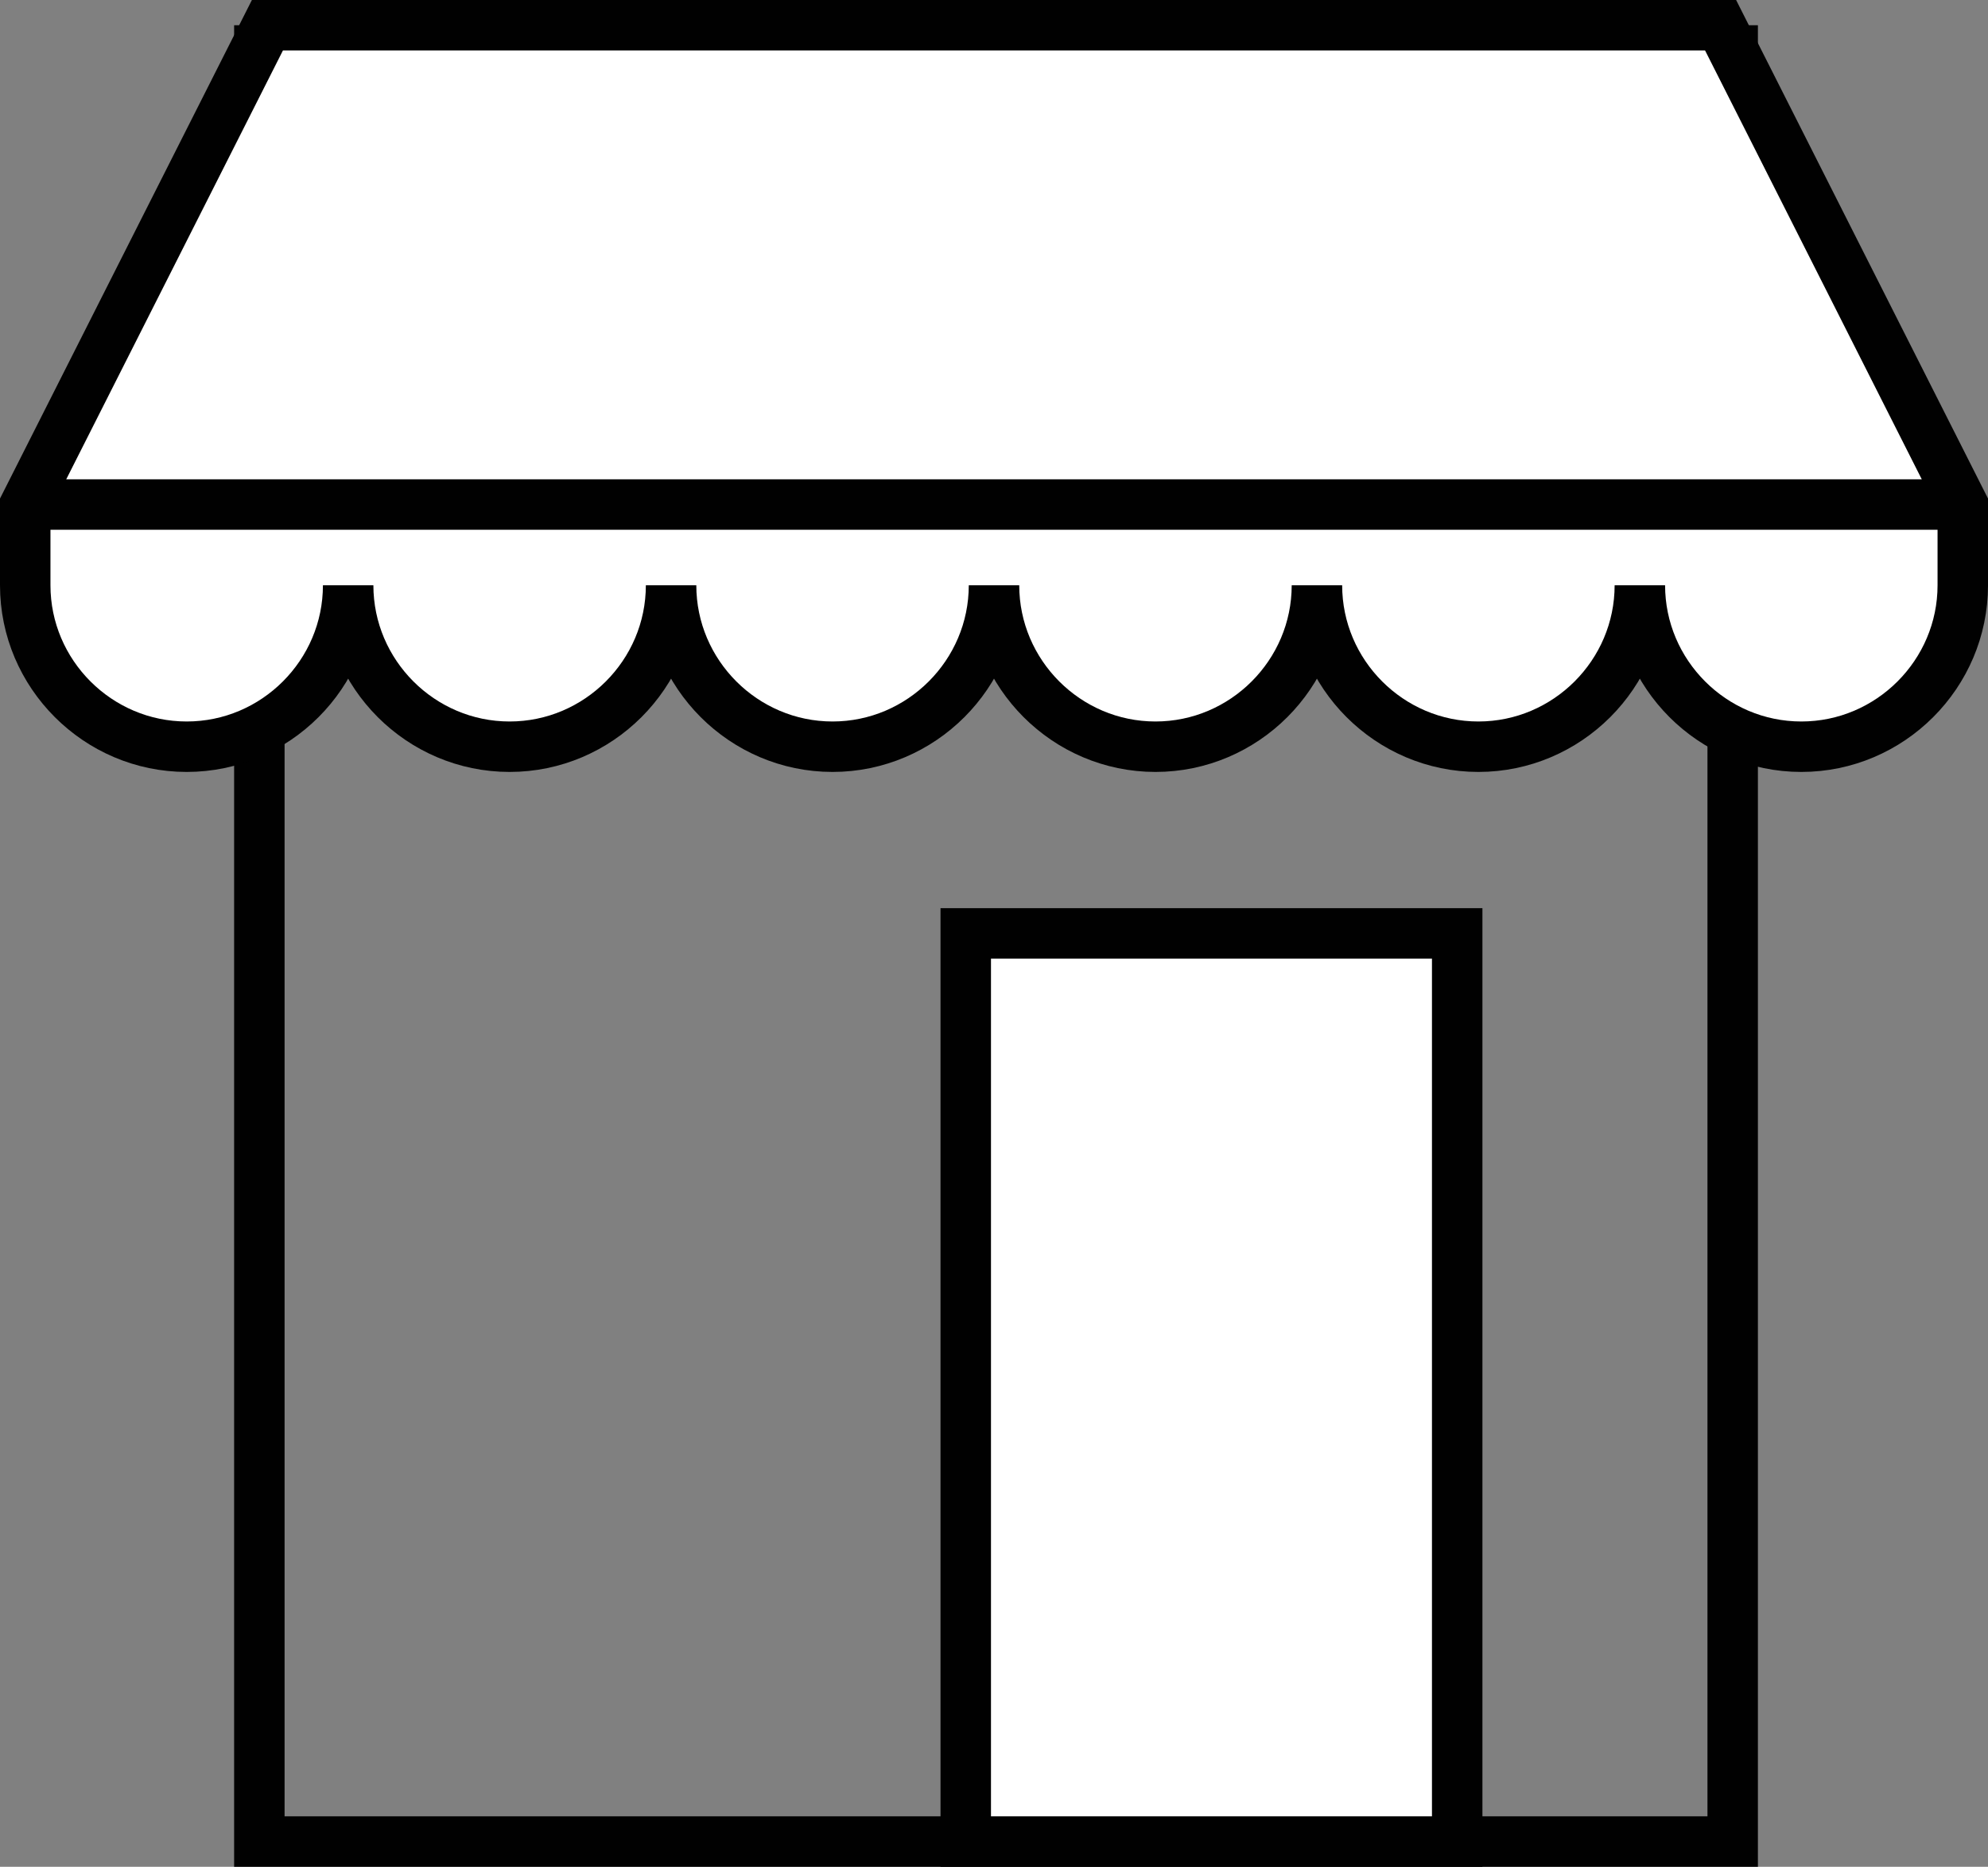 <?xml version="1.0" encoding="utf-8"?>
<!-- Generator: Adobe Illustrator 19.2.0, SVG Export Plug-In . SVG Version: 6.00 Build 0)  -->
<svg version="1.1" id="Layer_1" xmlns="http://www.w3.org/2000/svg" xmlns:xlink="http://www.w3.org/1999/xlink" x="0px" y="0px"
	 viewBox="0 0 197 185" style="enable-background:new 0 0 197 185;" xml:space="preserve">
<rect x="0" y="0" width="197" height="185" fill="#808080" stroke="none"/>
<style type="text/css">
	.st0{fill:none;}
	.st1{fill:none;stroke:#010101;stroke-width:5;stroke-miterlimit:10;}
	.st2{fill:#FFFFFF;}
	.st3{fill:#FFFFFF;stroke:#010101;stroke-width:5;stroke-miterlimit:10;}
</style>
<g>
	<rect x="25.7" y="2.5" class="st0" width="146" height="180"/>
	<g>
		<g>
			<g>
				<polyline class="st1" points="25.7,2.5 25.7,182.5 171.7,182.5 171.7,2.5 				"/>
			</g>
		</g>
	</g>
	<path class="st2" d="M26.5,2.5L2.5,50v8c0,8.8,7.2,16,16,16s16-7.2,16-16c0,8.8,7.2,16,16,16s16-7.2,16-16c0,8.8,7.2,16,16,16
		s16-7.2,16-16c0,8.8,7.2,16,16,16s16-7.2,16-16c0,8.8,7.2,16,16,16s16-7.2,16-16c0,8.8,7.2,16,16,16s16-7.2,16-16v-8l-24-47.5H26.5
		z"/>
	<g>
		<path class="st1" d="M26.5,2.5L2.5,50v8c0,8.8,7.2,16,16,16s16-7.2,16-16c0,8.8,7.2,16,16,16s16-7.2,16-16c0,8.8,7.2,16,16,16
			s16-7.2,16-16c0,8.8,7.2,16,16,16s16-7.2,16-16c0,8.8,7.2,16,16,16s16-7.2,16-16c0,8.8,7.2,16,16,16s16-7.2,16-16v-8l-24-47.5
			H26.5z"/>
		<line class="st3" x1="2.5" y1="50" x2="194.5" y2="50"/>
	</g>
</g>
<rect x="95.7" y="92.5" class="st3" width="48.7" height="90"/>
</svg>

